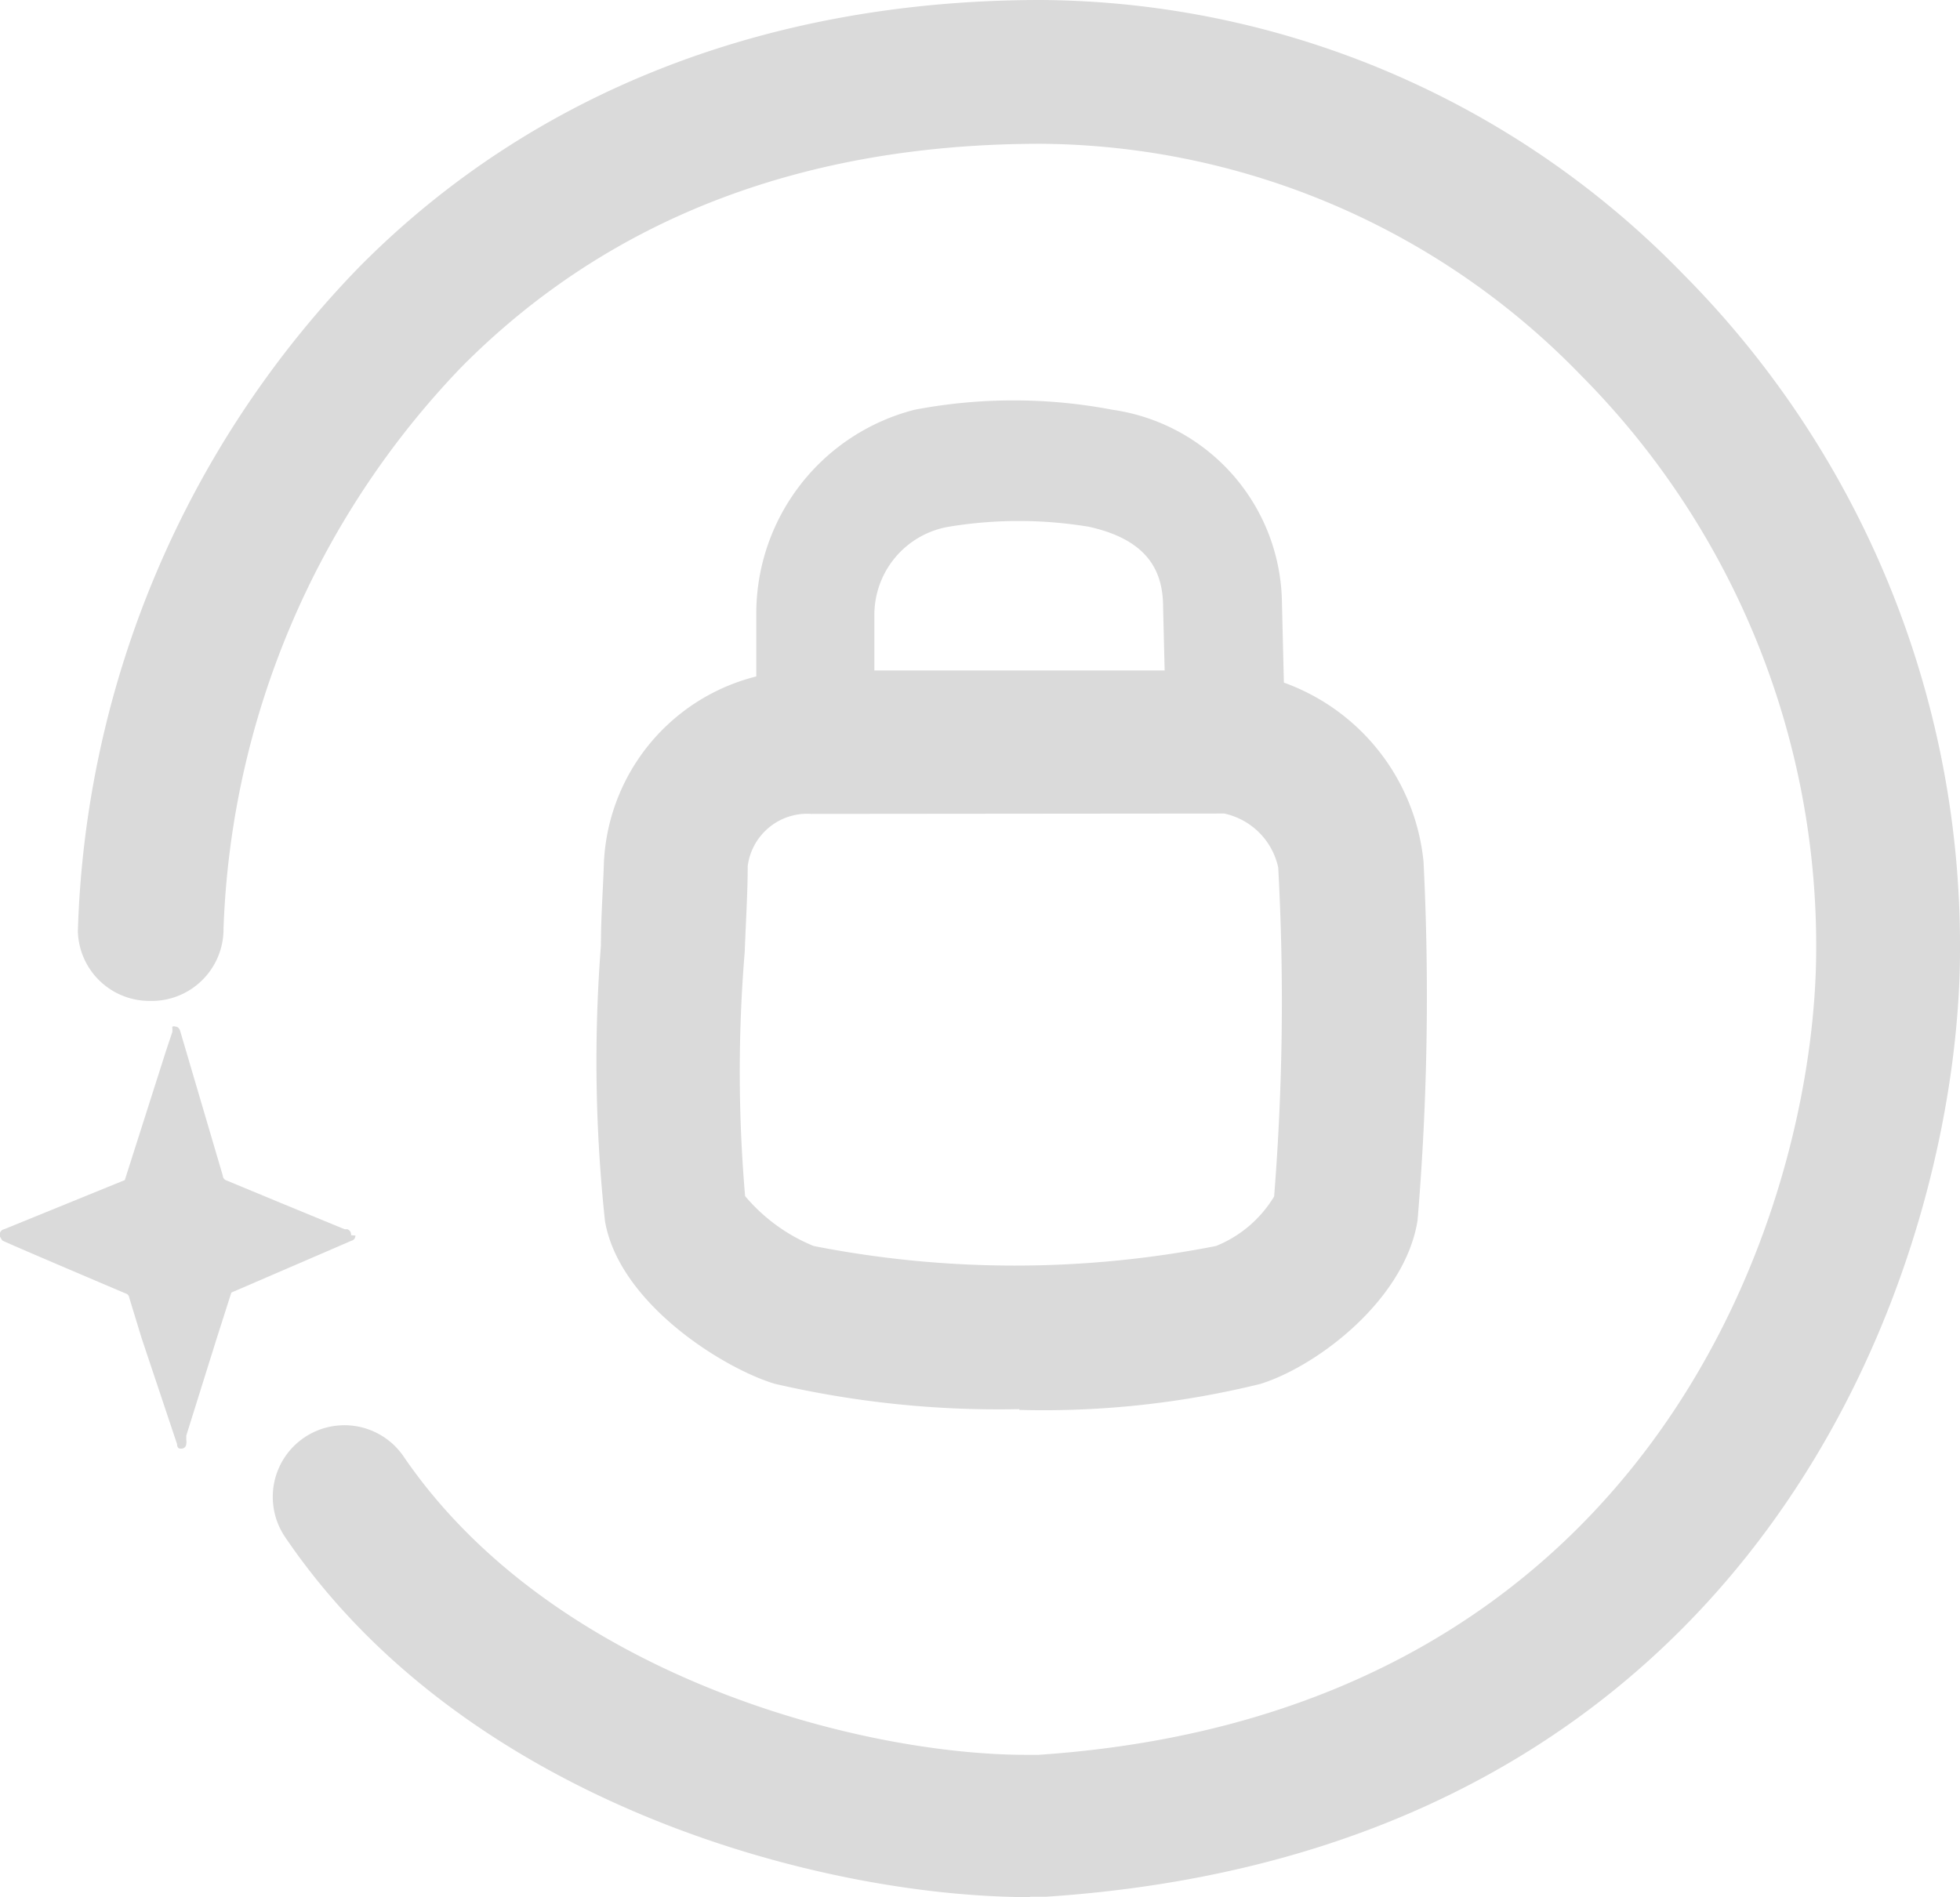 <svg xmlns="http://www.w3.org/2000/svg" viewBox="0 0 52.61 50.93"><defs><style>.cls-1{fill:#dadada;}</style></defs><g id="Capa_2" data-name="Capa 2"><g id="Capa_2-2" data-name="Capa 2"><path class="cls-1" d="M27.65,50.93c-5.62,0-15.16-2.53-20-9.67a1.92,1.92,0,1,1,3.19-2.15c4,5.85,12.2,8,16.71,8h.32C44.38,46,48.75,32.46,48.75,25.46a21.72,21.72,0,0,0-6.31-15.38,20.36,20.36,0,0,0-14.5-6.22c-6.36,0-11.6,2-15.56,6A22.91,22.91,0,0,0,6,24.92,1.93,1.93,0,0,1,4,26.87H4A1.92,1.92,0,0,1,2.09,25,26.74,26.74,0,0,1,9.64,7.17C14.28,2.48,20.61,0,27.94,0A24.22,24.22,0,0,1,45.19,7.37a25.57,25.57,0,0,1,7.42,18.12c0,8.22-5.13,24.15-24.54,25.43h-.42"/><path class="cls-1" d="M27.36,37.83a26.63,26.63,0,0,1-6.56-.68c-1.35-.4-4.17-2.14-4.56-4.36a40.26,40.26,0,0,1-.11-7.41c0-.79.06-1.55.08-2.22A5.41,5.41,0,0,1,21.78,18H32.9a5.71,5.71,0,0,1,5.31,5.13,72.41,72.41,0,0,1-.16,9.63c-.33,2.11-2.66,3.9-4.21,4.39a24.31,24.31,0,0,1-6.48.7m-5.58-16a1.61,1.61,0,0,0-1.71,1.4c0,.7-.05,1.49-.08,2.3A39,39,0,0,0,20,32.11a4.75,4.75,0,0,0,1.84,1.34,28,28,0,0,0,10.8,0,3.23,3.23,0,0,0,1.56-1.33,66.14,66.14,0,0,0,.11-8.83,1.89,1.89,0,0,0-1.45-1.45ZM18.14,23.2h0Z"/><path class="cls-1" d="M32.9,21.5A1.59,1.59,0,0,1,31.31,20l-.09-3.69c0-.86-.3-1.8-2-2.17a11.54,11.54,0,0,0-3.75,0,2.4,2.4,0,0,0-2,2.4l0,3.47a1.6,1.6,0,0,1-1.6,1.57h0a1.59,1.59,0,0,1-1.57-1.61l0-3.51A5.65,5.65,0,0,1,24.55,11a14.15,14.15,0,0,1,5.31,0,5.3,5.3,0,0,1,4.55,5.19l.09,3.71a1.6,1.6,0,0,1-1.56,1.63h0"/><path class="cls-1" d="M9.54,33.17a.14.14,0,0,1-.11.14L6.21,34.7l-.39,1.22L5,38.54l0,.12a.26.26,0,0,1,0,.1v0a.13.13,0,0,1-.13.13c-.06,0-.11,0-.12-.13L3.8,35.92l-.33-1.08a.14.14,0,0,0-.06-.1S.11,33.34.06,33.3h0s0,0-.06-.1A.15.15,0,0,1,.11,33l3.24-1.32,0,0,1.1-3.45.18-.54a.14.14,0,0,1,0-.06.1.1,0,0,1,0-.07.11.11,0,0,1,.08,0c.06,0,.11.05.13.13l1.14,3.87a.14.14,0,0,0,.1.13l1.47.61,1.7.7.07,0a.14.14,0,0,1,.1.11.07.07,0,0,1,0,.05"/></g></g></svg>
